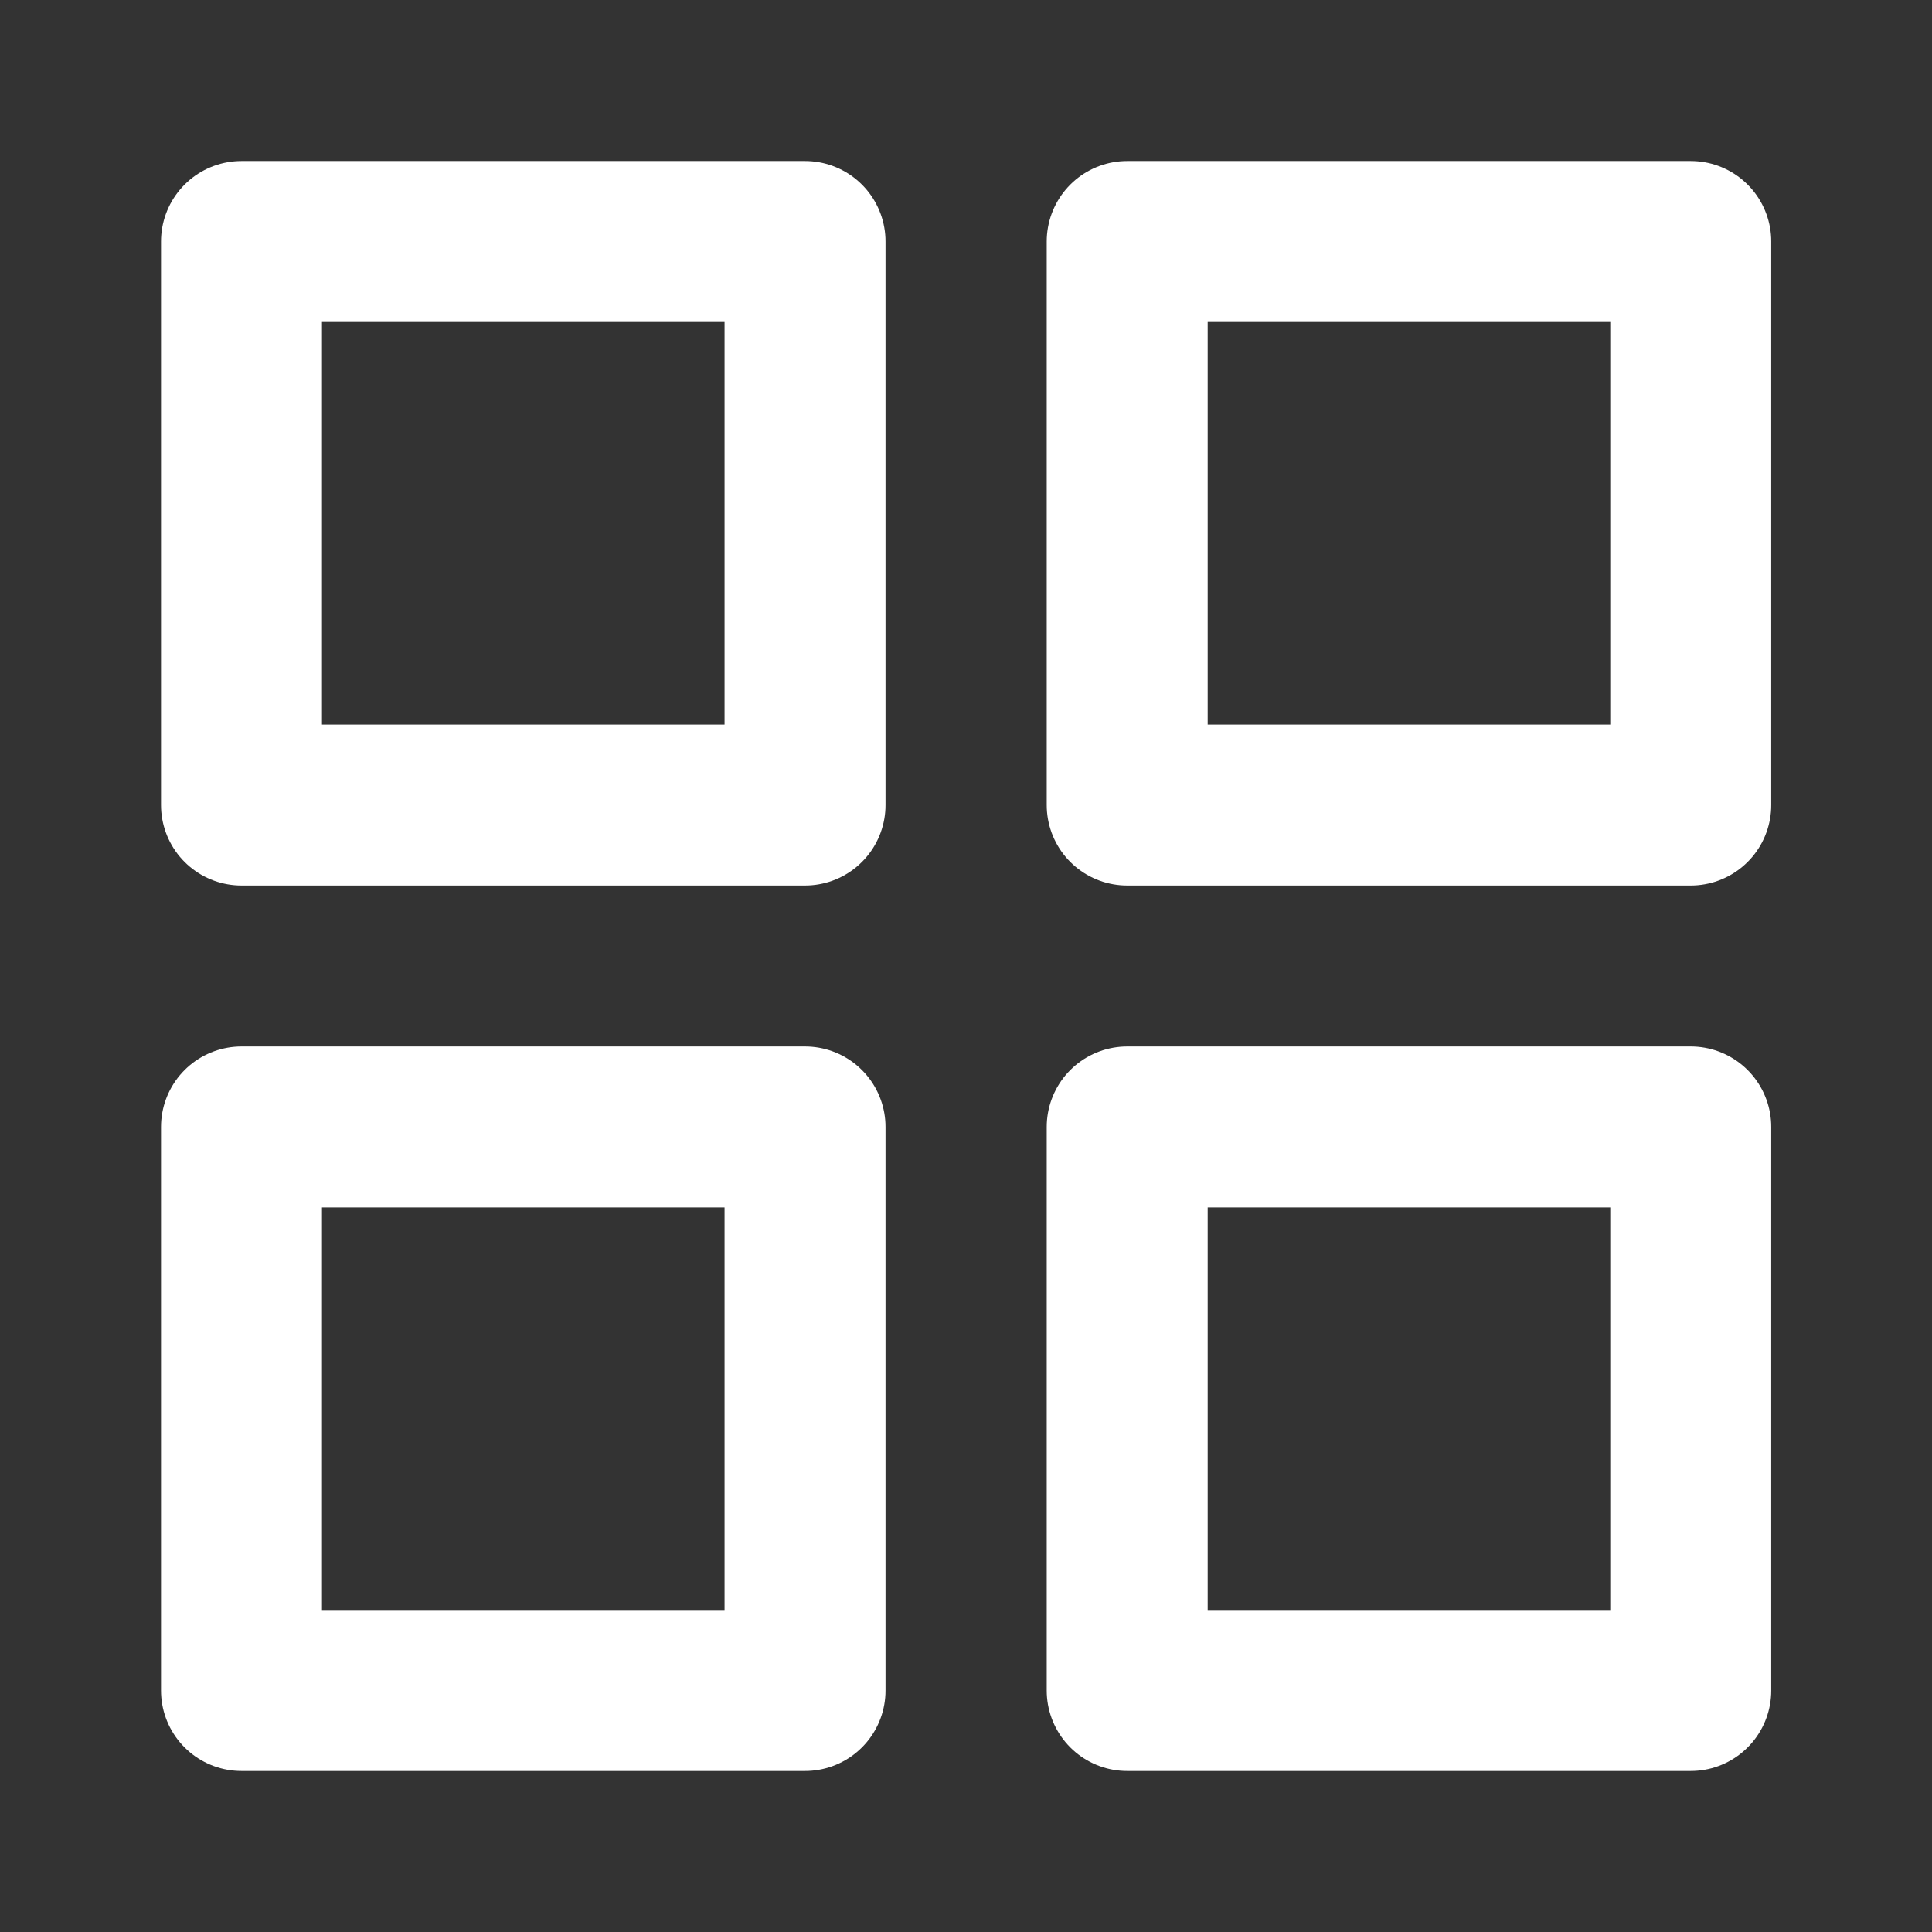 <svg width="16" height="16" fill="none" xmlns="http://www.w3.org/2000/svg"><rect width="100%" height="100%" fill="#333333" stroke="none"/><path d="M6.667 2H2v4.667h4.667V2zM14 2H9.335v4.667h4.667V2zm0 7.333H9.335V14h4.667V9.333zm-7.333 0H2V14h4.667V9.333z" stroke="#fff" stroke-width="1.333" stroke-linecap="round" stroke-linejoin="round"/></svg>